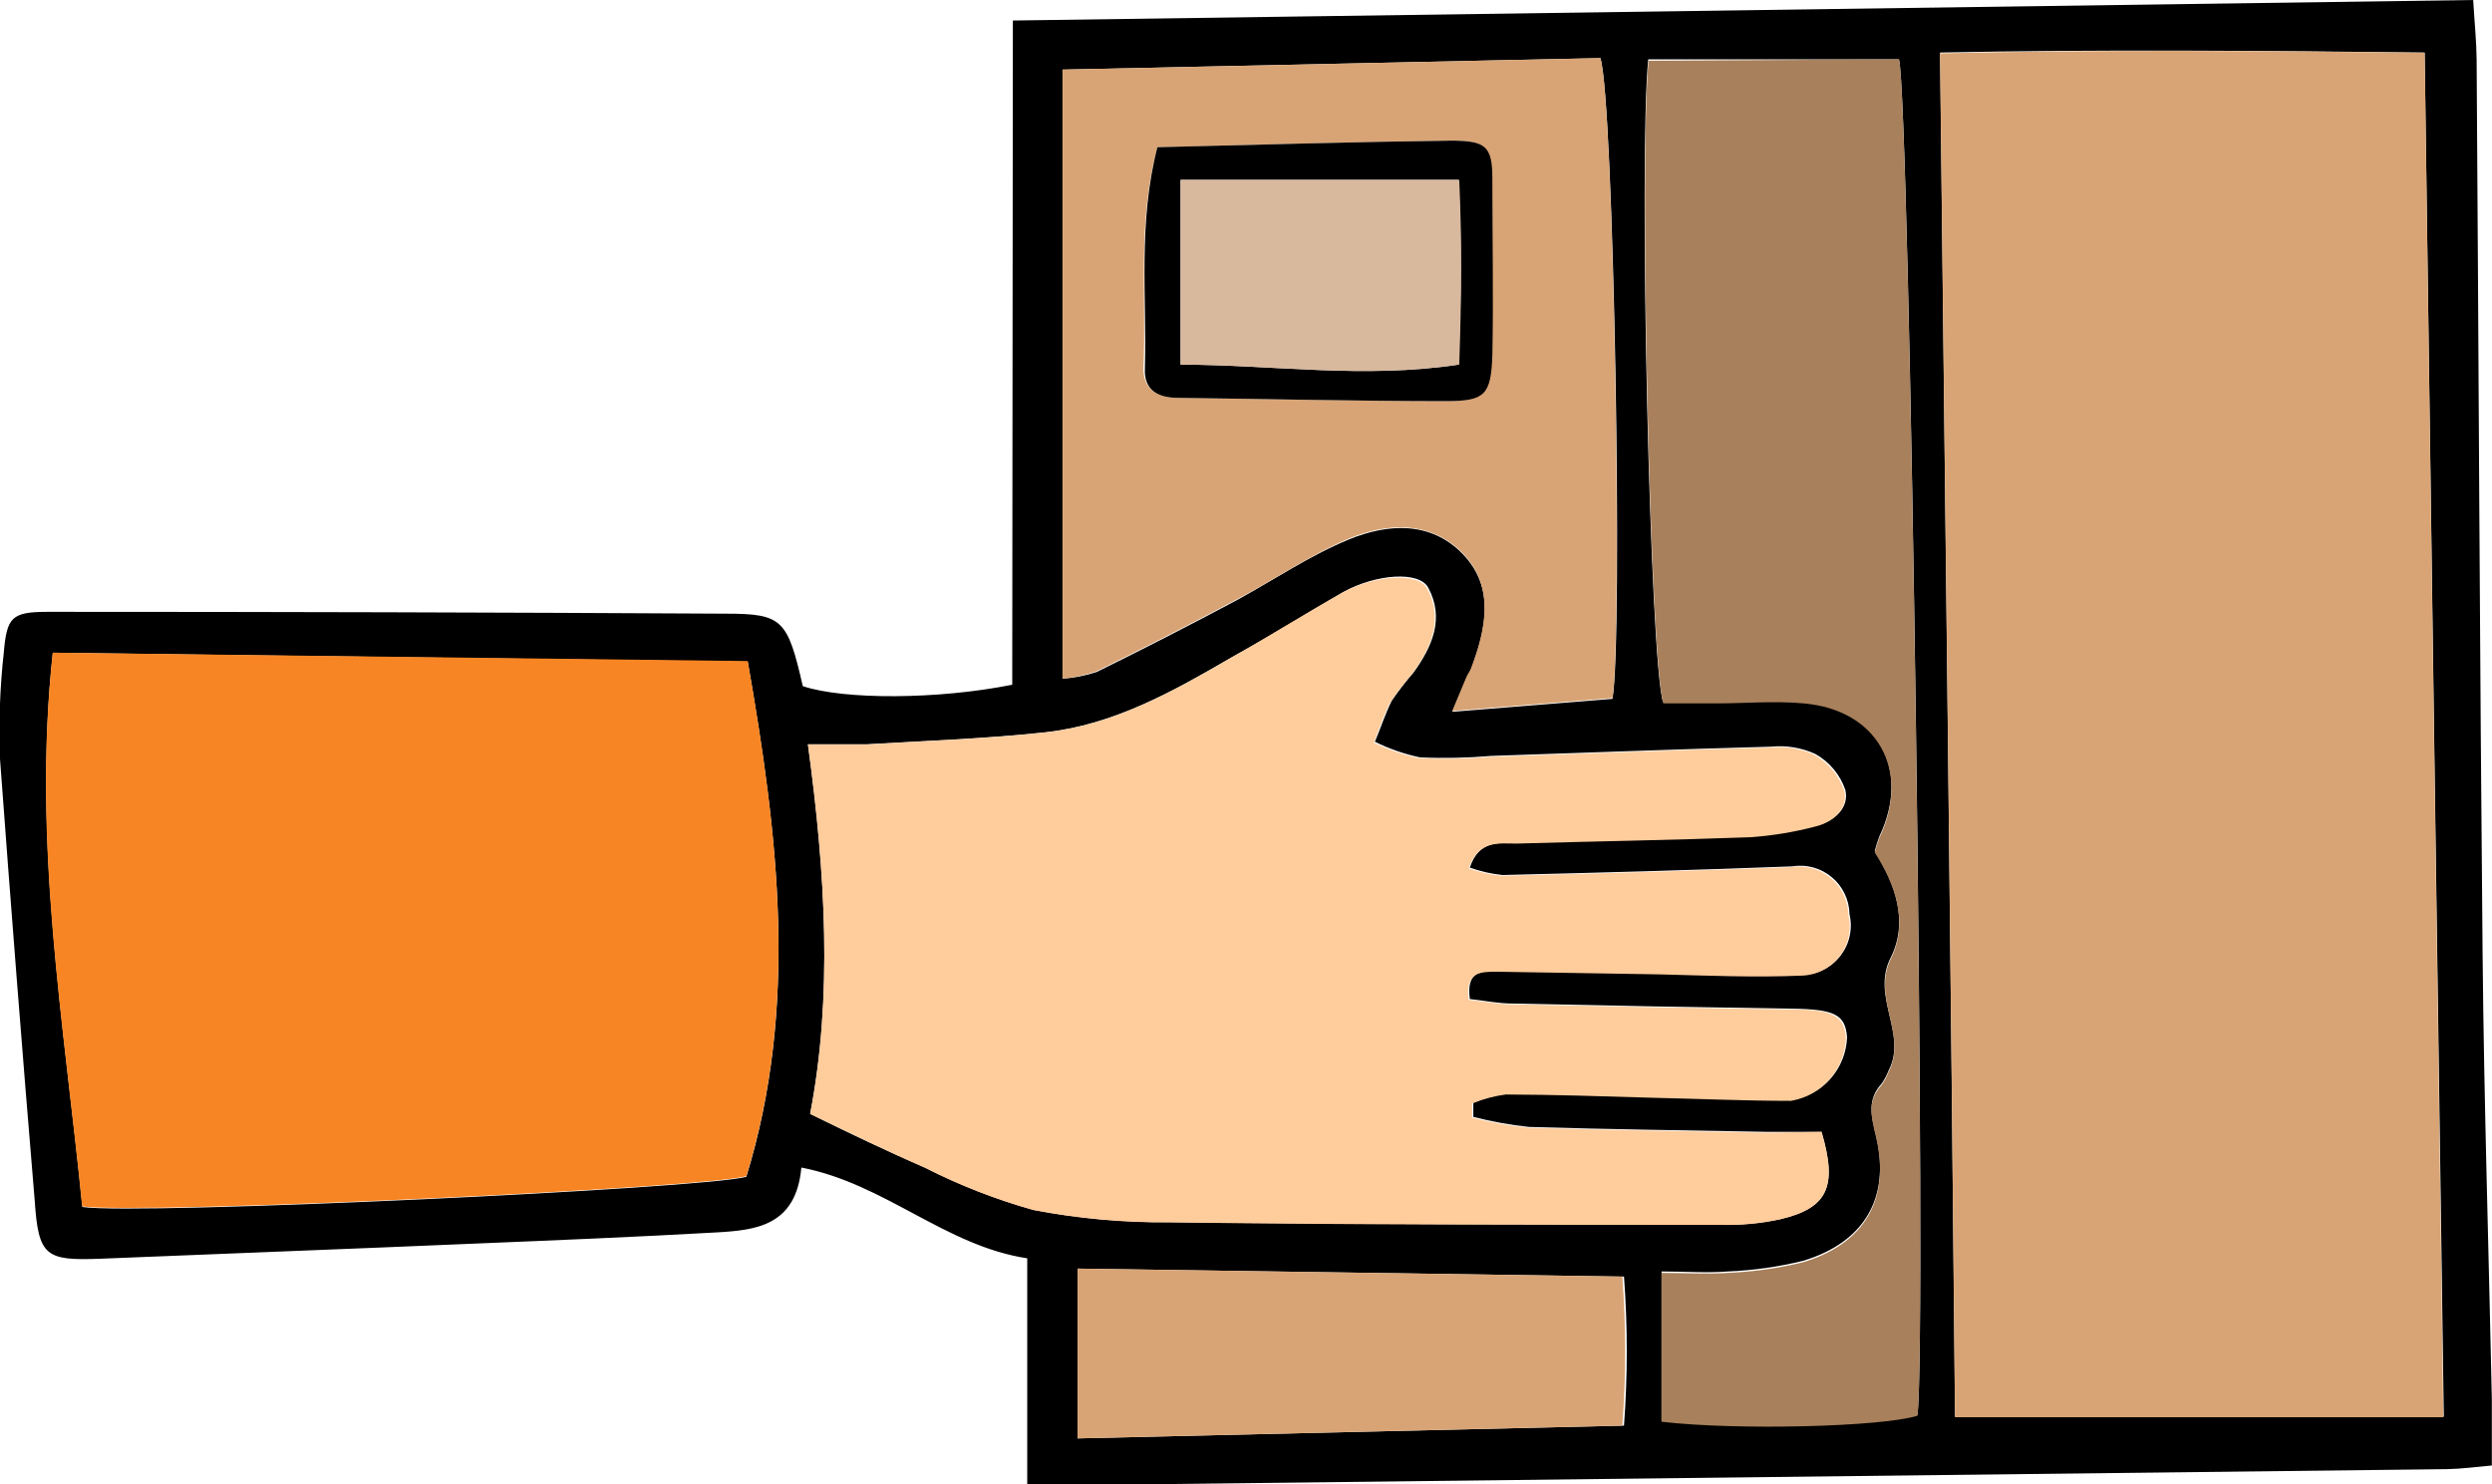 <svg width="47" height="28" viewBox="0 0 47 28" fill="none" xmlns="http://www.w3.org/2000/svg">
<g clip-path="url(#clip0)">
<path fill-rule="evenodd" clip-rule="evenodd" d="M19.103 0.387L46.645 0C46.672 0.453 46.707 0.775 46.71 1.127C46.749 6.762 46.769 12.397 46.823 18.035C46.85 20.82 46.939 23.604 46.997 26.389C46.997 26.776 46.997 27.163 46.997 27.644C46.691 27.671 46.42 27.709 46.149 27.713L21.845 27.996C21.07 27.996 20.261 27.996 19.374 27.996V23.736C17.825 23.5 16.694 22.33 15.114 22.024C15.013 23.128 14.254 23.206 13.502 23.248C12 23.333 10.493 23.395 8.99 23.457C6.624 23.558 4.257 23.647 1.887 23.744C0.861 23.783 0.725 23.697 0.655 22.652C0.423 19.879 0.206 17.102 0.001 14.329C-0.026 13.657 -0.003 12.984 0.071 12.315C0.129 11.638 0.218 11.541 0.911 11.541C5.169 11.541 9.429 11.552 13.692 11.576C14.757 11.576 14.854 11.688 15.141 12.943C15.915 13.202 17.689 13.198 19.091 12.916L19.103 0.387ZM45.73 0.991C42.678 0.957 39.661 0.929 36.59 0.991C36.687 9.659 36.795 18.202 36.873 26.722H46.091C45.967 18.163 45.851 9.682 45.73 0.995V0.991ZM34.355 21.351H33.348C31.846 21.323 30.339 21.304 28.836 21.258C28.482 21.221 28.131 21.157 27.787 21.068C27.787 20.979 27.787 20.89 27.787 20.801C27.99 20.716 28.203 20.658 28.422 20.63C29.351 20.63 30.277 20.665 31.206 20.692C32.07 20.692 32.934 20.766 33.797 20.75C34.081 20.703 34.339 20.559 34.528 20.343C34.717 20.127 34.826 19.852 34.836 19.565C34.804 19.139 34.599 19.038 33.805 19.027C32.042 19.001 30.282 18.969 28.526 18.93C28.251 18.93 27.976 18.872 27.721 18.845C27.651 18.314 27.941 18.306 28.251 18.314L31.323 18.365C32.221 18.365 33.116 18.427 34.011 18.388C34.148 18.383 34.282 18.348 34.404 18.285C34.527 18.221 34.633 18.132 34.716 18.023C34.8 17.913 34.858 17.787 34.886 17.653C34.915 17.518 34.914 17.379 34.882 17.245C34.88 17.112 34.849 16.98 34.791 16.86C34.734 16.739 34.651 16.632 34.548 16.547C34.446 16.461 34.326 16.398 34.197 16.363C34.068 16.328 33.933 16.321 33.801 16.343C31.981 16.413 30.157 16.463 28.337 16.506C28.126 16.484 27.92 16.437 27.721 16.366C27.903 15.824 28.294 15.909 28.619 15.898C30.091 15.855 31.563 15.832 33.035 15.778C33.447 15.749 33.855 15.681 34.255 15.576C34.595 15.495 34.882 15.239 34.804 14.902C34.706 14.613 34.503 14.37 34.235 14.221C33.973 14.102 33.685 14.056 33.399 14.085C31.64 14.132 29.882 14.201 28.123 14.259C27.678 14.297 27.23 14.307 26.783 14.287C26.488 14.225 26.202 14.126 25.931 13.992C26.036 13.741 26.121 13.477 26.249 13.218C26.375 13.033 26.513 12.856 26.659 12.687C27.012 12.199 27.248 11.665 26.938 11.088C26.772 10.766 25.954 10.824 25.331 11.169C24.626 11.579 23.944 12.005 23.239 12.393C22.128 13.04 21.005 13.675 19.703 13.814C18.588 13.934 17.469 13.973 16.349 14.039C16.008 14.039 15.668 14.039 15.238 14.039C15.571 16.482 15.706 18.798 15.28 21.01C16.055 21.397 16.748 21.722 17.445 22.024C18.099 22.357 18.784 22.624 19.49 22.822C20.339 22.985 21.202 23.063 22.066 23.055C25.525 23.093 28.983 23.097 32.438 23.101C32.822 23.113 33.206 23.078 33.581 22.996C34.471 22.787 34.661 22.384 34.355 21.351ZM0.996 12.312C0.609 15.905 1.213 19.333 1.554 22.768C2.604 22.923 13.27 22.423 14.076 22.199C15.063 18.984 14.68 15.778 14.103 12.482L0.996 12.312ZM35.815 1.119H31.086C30.904 2.943 31.117 12.474 31.365 13.241H32.384C32.926 13.241 33.476 13.206 34.014 13.241C35.413 13.361 36.048 14.507 35.447 15.774C35.412 15.865 35.382 15.958 35.358 16.053C35.746 16.676 35.997 17.377 35.664 18.055C35.277 18.794 35.982 19.492 35.622 20.189C35.587 20.279 35.542 20.365 35.486 20.444C35.211 20.746 35.292 21.052 35.382 21.42C35.66 22.582 35.169 23.434 34.007 23.783C33.542 23.897 33.067 23.964 32.589 23.984C32.202 24.015 31.772 23.984 31.338 23.984V26.799C32.767 26.966 35.482 26.896 36.164 26.687C36.346 25.27 36.021 1.847 35.815 1.119ZM20.04 12.803C20.26 12.787 20.477 12.744 20.687 12.675C21.574 12.238 22.457 11.785 23.329 11.32C24.037 10.933 24.703 10.48 25.436 10.178C26.168 9.876 26.985 9.821 27.593 10.456C28.201 11.092 28.027 11.878 27.744 12.625C27.721 12.683 27.678 12.734 27.655 12.796L27.391 13.427L30.412 13.183C30.614 12.052 30.436 1.847 30.184 1.096L20.04 1.313V12.803ZM20.323 27.133L30.629 26.892C30.699 25.956 30.699 25.017 30.629 24.081L20.338 23.93L20.323 27.133Z" fill="black"/>
<path fill-rule="evenodd" clip-rule="evenodd" d="M45.73 0.995C45.85 9.666 45.966 18.163 46.082 26.734H36.872C36.794 18.202 36.686 9.659 36.589 1.007C39.66 0.933 42.678 0.96 45.73 0.995Z" fill="#D8A475"/>
<path fill-rule="evenodd" clip-rule="evenodd" d="M34.354 21.351C34.66 22.384 34.474 22.787 33.58 23C33.205 23.082 32.821 23.117 32.437 23.105C28.982 23.105 25.524 23.105 22.065 23.058C21.201 23.067 20.338 22.989 19.489 22.826C18.783 22.628 18.098 22.361 17.444 22.028C16.747 21.726 16.062 21.385 15.279 21.014C15.705 18.806 15.57 16.49 15.237 14.043C15.667 14.043 16.011 14.043 16.348 14.043C17.468 13.977 18.587 13.938 19.702 13.818C21.004 13.679 22.127 13.043 23.239 12.397C23.928 12.009 24.61 11.576 25.311 11.184C25.934 10.84 26.752 10.797 26.918 11.103C27.228 11.68 26.992 12.215 26.639 12.703C26.492 12.871 26.355 13.049 26.229 13.233C26.101 13.473 26.016 13.737 25.911 14.008C26.181 14.141 26.468 14.24 26.763 14.302C27.21 14.322 27.657 14.313 28.103 14.275C29.862 14.217 31.62 14.147 33.378 14.101C33.664 14.071 33.953 14.118 34.215 14.236C34.482 14.385 34.685 14.628 34.784 14.918C34.862 15.255 34.575 15.51 34.234 15.592C33.835 15.697 33.426 15.764 33.014 15.793C31.543 15.847 30.071 15.87 28.599 15.913C28.274 15.913 27.882 15.84 27.7 16.382C27.899 16.452 28.106 16.499 28.316 16.521C30.137 16.479 31.961 16.428 33.781 16.358C33.913 16.337 34.048 16.344 34.177 16.379C34.306 16.414 34.426 16.477 34.528 16.562C34.631 16.648 34.714 16.755 34.771 16.875C34.829 16.996 34.86 17.127 34.862 17.261C34.893 17.395 34.895 17.534 34.866 17.668C34.838 17.802 34.779 17.929 34.696 18.038C34.613 18.147 34.506 18.237 34.384 18.3C34.262 18.363 34.128 18.398 33.99 18.403C33.096 18.442 32.201 18.403 31.302 18.38L28.231 18.33C27.921 18.33 27.631 18.33 27.7 18.86C27.956 18.887 28.231 18.942 28.506 18.945C30.264 18.984 32.024 19.017 33.785 19.042C34.56 19.042 34.784 19.155 34.815 19.581C34.806 19.868 34.697 20.142 34.508 20.359C34.319 20.575 34.06 20.718 33.777 20.766C32.914 20.766 32.05 20.727 31.186 20.708C30.257 20.68 29.331 20.649 28.401 20.646C28.183 20.674 27.969 20.731 27.766 20.816C27.766 20.905 27.766 20.994 27.766 21.083C28.111 21.173 28.462 21.236 28.816 21.273C30.319 21.32 31.825 21.339 33.328 21.366L34.354 21.351Z" fill="#FFCC9C"/>
<path fill-rule="evenodd" clip-rule="evenodd" d="M0.995 12.312L14.102 12.47C14.679 15.766 15.062 18.973 14.075 22.187C13.269 22.412 2.603 22.911 1.549 22.756C1.212 19.333 0.6 15.905 0.995 12.312Z" fill="#F88523"/>
<path fill-rule="evenodd" clip-rule="evenodd" d="M35.815 1.119C36.016 1.847 36.345 25.27 36.163 26.706C35.481 26.916 32.766 26.985 31.337 26.819V24.011C31.771 24.011 32.182 24.038 32.588 24.011C33.066 23.991 33.541 23.924 34.006 23.81C35.168 23.461 35.66 22.617 35.381 21.447C35.292 21.06 35.21 20.773 35.485 20.471C35.541 20.392 35.587 20.306 35.621 20.216C35.981 19.519 35.295 18.822 35.663 18.082C35.997 17.404 35.756 16.703 35.358 16.08C35.381 15.985 35.411 15.892 35.447 15.801C36.047 14.534 35.412 13.388 34.014 13.268C33.475 13.218 32.925 13.268 32.383 13.268H31.372C31.124 12.493 30.911 2.97 31.093 1.146L35.815 1.119Z" fill="#A8805B"/>
<path fill-rule="evenodd" clip-rule="evenodd" d="M20.039 12.803V1.313L30.183 1.096C30.435 1.847 30.597 12.052 30.412 13.167L27.39 13.411L27.654 12.78C27.677 12.718 27.72 12.668 27.743 12.61C28.026 11.862 28.192 11.061 27.592 10.441C26.992 9.821 26.167 9.856 25.435 10.162C24.703 10.468 24.036 10.937 23.328 11.305C22.456 11.769 21.573 12.222 20.686 12.66C20.477 12.733 20.26 12.781 20.039 12.803ZM21.829 2.777C21.441 4.21 21.631 5.588 21.565 6.952C21.565 7.339 21.821 7.498 22.193 7.505C23.885 7.525 25.574 7.567 27.267 7.567C27.979 7.567 28.091 7.447 28.119 6.711C28.157 5.596 28.15 4.477 28.119 3.358C28.119 2.757 27.999 2.645 27.344 2.653C25.562 2.676 23.738 2.73 21.829 2.777Z" fill="#D8A475"/>
<path fill-rule="evenodd" clip-rule="evenodd" d="M20.322 27.133V23.93L30.598 24.081C30.668 25.017 30.668 25.956 30.598 26.892L20.322 27.133Z" fill="#D8A475"/>
<path fill-rule="evenodd" clip-rule="evenodd" d="M21.829 2.777C23.738 2.73 25.555 2.676 27.371 2.653C28.014 2.653 28.146 2.757 28.146 3.358C28.146 4.477 28.169 5.596 28.146 6.711C28.119 7.447 28.006 7.563 27.294 7.567C25.601 7.567 23.913 7.525 22.22 7.505C21.833 7.505 21.573 7.354 21.593 6.952C21.631 5.588 21.461 4.21 21.829 2.777ZM22.266 6.878C24.013 6.878 25.717 7.149 27.503 6.878C27.565 5.639 27.573 4.477 27.503 3.393H22.266V6.878Z" fill="black"/>
<path fill-rule="evenodd" clip-rule="evenodd" d="M22.266 6.878V3.393H27.522C27.573 4.485 27.565 5.646 27.522 6.878C25.717 7.149 24.013 6.882 22.266 6.878Z" fill="#D8B99E"/>
</g>
<defs>
<clipPath id="clip0">
<rect width="47" height="28" fill="white"/>
</clipPath>
</defs>
</svg>
